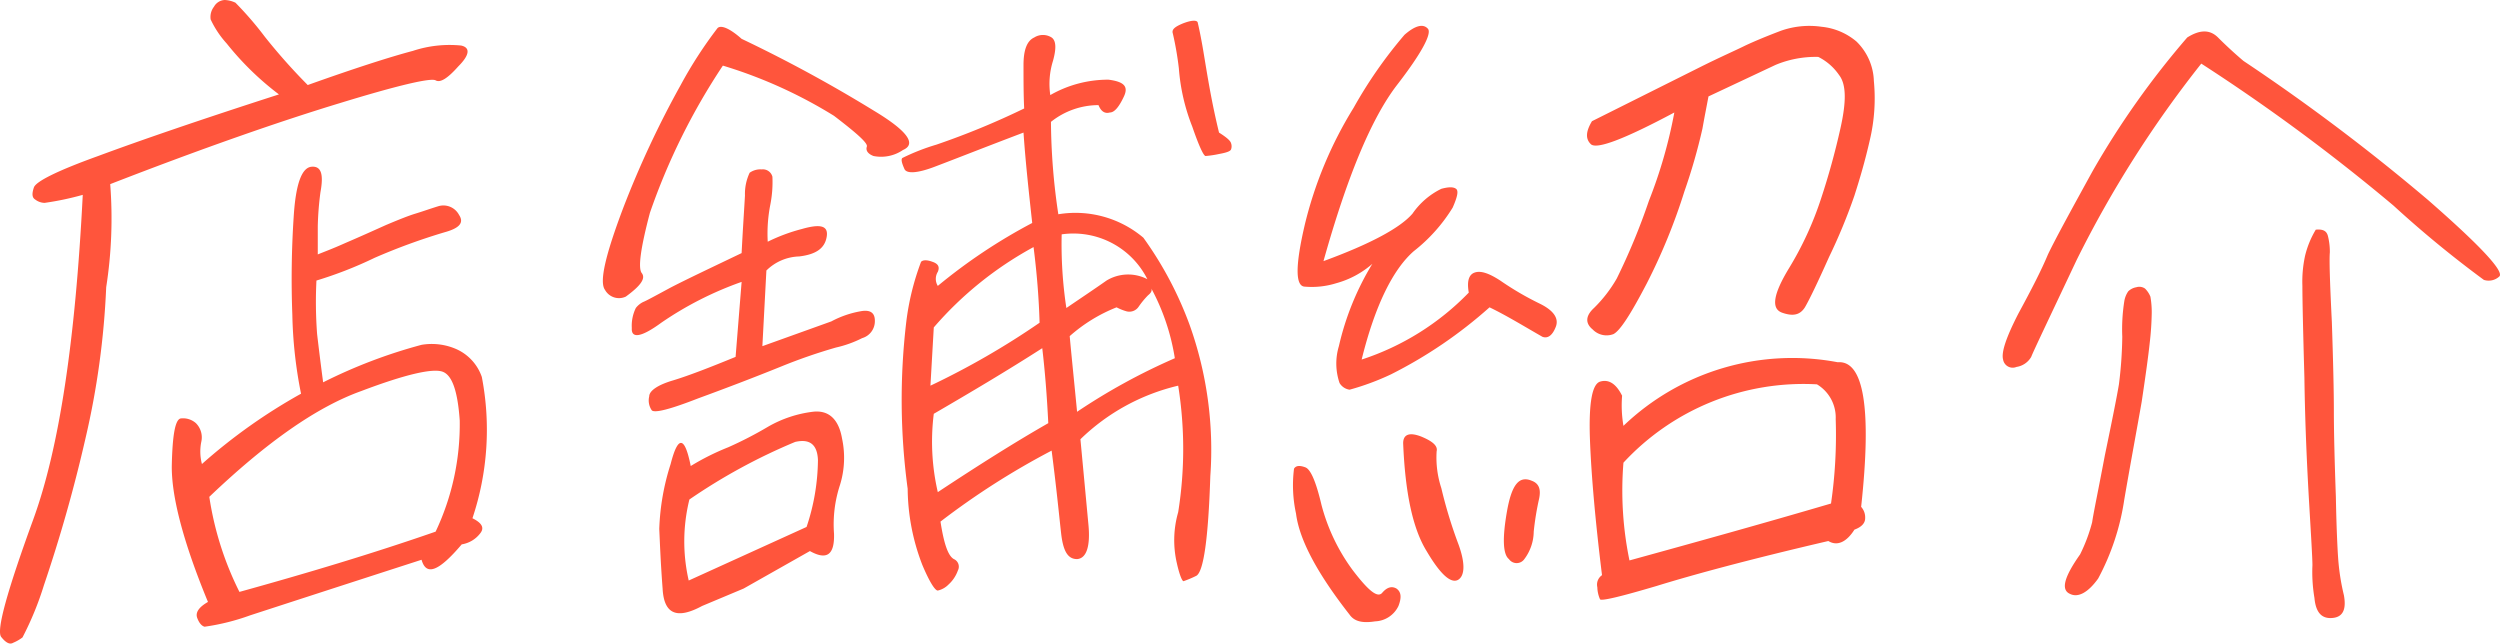 <svg xmlns="http://www.w3.org/2000/svg" width="149.349" height="38.445" viewBox="0 0 149.349 38.445"><path d="M24.52,12.24c.2-1.08.04-1.56-.52-1.52q-.9.06-1.08,3a56.9,56.9,0,0,0-.08,5.84,26.348,26.348,0,0,0,.52,4.72,33.211,33.211,0,0,0-5.92,4.2,2.906,2.906,0,0,1-.04-1.32,1.2,1.2,0,0,0-.32-1.12,1.154,1.154,0,0,0-.92-.28c-.32.08-.48,1-.52,2.76-.04,1.8.64,4.52,2.16,8.2-.56.32-.76.64-.64.96s.28.48.44.52a13.425,13.425,0,0,0,2.72-.68c1.6-.52,5.04-1.64,10.24-3.32.28,1,1.04.68,2.4-.92a1.732,1.732,0,0,0,1.12-.68c.24-.32.08-.6-.48-.88a16.636,16.636,0,0,0,.56-8.44A2.826,2.826,0,0,0,32.6,21.6a3.653,3.653,0,0,0-2.04-.24,30.718,30.718,0,0,0-5.88,2.24c-.16-1.2-.28-2.2-.36-2.88a25.741,25.741,0,0,1-.04-3.2,24.048,24.048,0,0,0,3.48-1.36,36.72,36.72,0,0,1,4.16-1.52c.88-.24,1.2-.56.88-1.04a1.054,1.054,0,0,0-1.24-.52c-.52.16-.96.32-1.36.44s-1,.36-1.76.68c-.8.36-1.6.72-2.44,1.08-.8.36-1.36.56-1.64.68V14.28A18.257,18.257,0,0,1,24.52,12.24Zm-12.56-.48C17.52,9.6,22.12,8,25.68,6.92,29.2,5.84,31.12,5.4,31.4,5.56s.72-.12,1.36-.84c.68-.68.72-1.12.16-1.24a6.979,6.979,0,0,0-2.88.32c-1.36.36-3.48,1.04-6.28,2.04A35.14,35.14,0,0,1,21.2,2.96,20.335,20.335,0,0,0,19.44.92,1.677,1.677,0,0,0,18.8.76a.774.774,0,0,0-.64.4,1,1,0,0,0-.2.76,5.737,5.737,0,0,0,.96,1.44A17.375,17.375,0,0,0,22.04,6.4c-4.72,1.52-8.32,2.76-10.8,3.68-2.44.88-3.72,1.52-3.84,1.88s-.12.6.08.72a.956.956,0,0,0,.56.2,17.379,17.379,0,0,0,2.28-.48c-.44,8.68-1.4,15.12-2.96,19.4s-2.2,6.6-1.92,7q.42.54.72.36a2.55,2.55,0,0,0,.56-.32A18.624,18.624,0,0,0,8,35.72a88.9,88.9,0,0,0,2.48-8.76,48.55,48.55,0,0,0,1.24-9.04A26.669,26.669,0,0,0,11.96,11.76ZM31.4,32.52c-3.8,1.32-7.68,2.48-11.72,3.6a18.891,18.891,0,0,1-1.8-5.68c3.4-3.24,6.4-5.36,9.08-6.32,2.64-1,4.24-1.36,4.84-1.16s.92,1.2,1.04,2.92A14.975,14.975,0,0,1,31.4,32.52ZM55.04,19.96l-4.12,1.48.24-4.52a2.9,2.9,0,0,1,1.96-.84c1-.12,1.52-.48,1.64-1.16s-.36-.8-1.48-.48a10.623,10.623,0,0,0-2.04.76,8.943,8.943,0,0,1,.16-2.24,7,7,0,0,0,.12-1.64.588.588,0,0,0-.64-.44,1.105,1.105,0,0,0-.72.2,2.962,2.962,0,0,0-.28,1.36c-.04.72-.12,1.88-.2,3.44-1.92.92-3.36,1.6-4.28,2.08-.96.52-1.48.8-1.6.84a1.25,1.25,0,0,0-.44.36,2.412,2.412,0,0,0-.24,1.2c-.04.64.56.56,1.76-.32a20.5,20.5,0,0,1,4.8-2.44l-.36,4.48c-1.56.64-2.8,1.12-3.72,1.4-.96.28-1.44.64-1.44.96a1.027,1.027,0,0,0,.16.84q.3.24,2.76-.72c1.64-.6,3.32-1.24,5-1.92a32.178,32.178,0,0,1,3.24-1.12,6.7,6.7,0,0,0,1.56-.56,1.053,1.053,0,0,0,.76-1.04c0-.48-.28-.68-.88-.56A5.836,5.836,0,0,0,55.04,19.96Zm-7.72,17,2.48-1.04,3.96-2.24c1,.56,1.48.24,1.44-1.04a7.53,7.53,0,0,1,.36-2.92,5.493,5.493,0,0,0,.12-2.76c-.2-1.16-.8-1.72-1.76-1.6a7.1,7.1,0,0,0-2.64.88,22.831,22.831,0,0,1-2.4,1.24,14.621,14.621,0,0,0-2.24,1.12q-.54-2.7-1.2-.12a14.181,14.181,0,0,0-.68,3.88c.04.84.08,2,.2,3.56C45.04,37.48,45.84,37.76,47.32,36.96Zm-.76-6.36a34.678,34.678,0,0,1,6.32-3.44c.88-.2,1.32.16,1.36,1.08a12.861,12.861,0,0,1-.68,4l-7.04,3.2A10.427,10.427,0,0,1,46.56,30.6Zm-3.8-12.12c.88-.64,1.2-1.08.96-1.4q-.36-.42.48-3.6a38.55,38.55,0,0,1,4.36-8.8,27.979,27.979,0,0,1,6.64,3c1.36,1.04,2.04,1.64,1.96,1.84-.08.24.08.44.4.56a2.311,2.311,0,0,0,1.76-.36c.84-.36.24-1.16-1.76-2.36a84.454,84.454,0,0,0-7.88-4.28c-.72-.64-1.24-.84-1.44-.64a25.481,25.481,0,0,0-2.2,3.4A57.876,57.876,0,0,0,42.6,13.2c-1.04,2.76-1.44,4.4-1.08,4.88A.954.954,0,0,0,42.76,18.48ZM78.2,8.68c-.44-1.8-.68-3.32-.88-4.52-.2-1.24-.36-1.92-.4-2.08-.08-.12-.36-.12-.88.08-.48.2-.68.36-.6.6a18.823,18.823,0,0,1,.36,2.08,11.879,11.879,0,0,0,.8,3.48c.4,1.16.68,1.76.8,1.76a6.261,6.261,0,0,0,.8-.12c.44-.08.68-.16.72-.28a.541.541,0,0,0,0-.36C78.88,9.16,78.64,8.96,78.2,8.68Zm-9.6,4.88a38.394,38.394,0,0,1-.44-5.52,4.55,4.55,0,0,1,2.84-1c.16.4.4.52.68.44.28,0,.56-.36.84-.96s0-.88-.92-1a6.945,6.945,0,0,0-3.48.92,4.591,4.591,0,0,1,.16-2.04c.2-.72.2-1.2-.08-1.4a.971.971,0,0,0-1.04,0c-.44.2-.64.76-.64,1.64,0,.92,0,1.76.04,2.6A46.394,46.394,0,0,1,61.32,9.4a12.735,12.735,0,0,0-2.04.8c-.08.08-.04.28.12.64.12.32.8.28,1.92-.16,1.16-.44,2.88-1.12,5.2-2,.12,1.76.32,3.56.52,5.4a32.929,32.929,0,0,0-5.64,3.76.8.8,0,0,1,0-.84c.12-.28.04-.48-.32-.6-.32-.12-.56-.12-.68,0a15.411,15.411,0,0,0-.88,3.56,39.613,39.613,0,0,0,.08,10,12.857,12.857,0,0,0,.88,4.56c.44,1.04.76,1.52.92,1.52a1.308,1.308,0,0,0,.64-.36,2.059,2.059,0,0,0,.56-.84.494.494,0,0,0-.24-.68c-.36-.2-.6-.96-.8-2.24a45.644,45.644,0,0,1,6.64-4.24c.28,2.16.44,3.8.56,4.88.12,1.12.4,1.6.96,1.6.56-.04.8-.76.68-2.04s-.28-3-.48-5.12a12.488,12.488,0,0,1,5.84-3.2,23.958,23.958,0,0,1,0,7.56,6.053,6.053,0,0,0-.08,3.04c.16.72.32,1.08.4,1.08a6.513,6.513,0,0,0,.76-.32c.44-.24.72-2.24.84-5.96a22.142,22.142,0,0,0-1.24-9.04,21.6,21.6,0,0,0-2.76-5.2A6.285,6.285,0,0,0,68.6,13.56Zm-7.44,6.76a21.274,21.274,0,0,1,5.96-4.8c.2,1.56.32,3.08.36,4.52a46.99,46.99,0,0,1-6.52,3.76ZM68,26.04c-1.96,1.12-4.12,2.48-6.6,4.12a13.375,13.375,0,0,1-.24-4.68c2.2-1.28,4.36-2.56,6.48-3.92C67.8,22.92,67.92,24.4,68,26.04Zm7.56-3.88a36.838,36.838,0,0,0-5.84,3.2c-.16-1.68-.32-3.2-.44-4.52a9.468,9.468,0,0,1,2.8-1.72,3.08,3.08,0,0,0,.6.24.668.668,0,0,0,.72-.28,5.082,5.082,0,0,1,.56-.68c.2-.16.24-.28.2-.4A13.077,13.077,0,0,1,75.56,22.16Zm-6.48-3a25.445,25.445,0,0,1-.28-4.4,4.946,4.946,0,0,1,5.12,2.68,2.488,2.488,0,0,0-2.44.08C70.8,18,69.96,18.56,69.08,19.16ZM100.48,8c-.36.6-.4,1.04-.08,1.36.32.36,2-.28,5-1.88a28.481,28.481,0,0,1-1.52,5.28,38.528,38.528,0,0,1-1.92,4.64,8.132,8.132,0,0,1-1.36,1.76c-.52.48-.52.92-.08,1.28a1.153,1.153,0,0,0,1.24.28c.4-.2,1.04-1.2,2-3.04A35.11,35.11,0,0,0,106,12.2a34.116,34.116,0,0,0,1.08-3.76c.12-.68.24-1.28.36-1.92,1.96-.92,3.32-1.56,4-1.88A6.222,6.222,0,0,1,114,4.16a3.268,3.268,0,0,1,1.24,1.08c.44.56.44,1.6.08,3.2a43.479,43.479,0,0,1-1.16,4.2,19.671,19.671,0,0,1-1.92,4.16c-.92,1.52-1.08,2.4-.4,2.64s1.08.12,1.36-.32q.42-.72,1.44-3a33.382,33.382,0,0,0,1.52-3.68c.32-1,.64-2.08.92-3.32a10.812,10.812,0,0,0,.24-3.52,3.435,3.435,0,0,0-1.04-2.36,3.8,3.8,0,0,0-2.08-.88,5.107,5.107,0,0,0-2.44.24c-.84.32-1.52.6-2.12.88-.56.28-1.48.68-2.68,1.28Zm-3.6,21.48c-.76-.32-1.2.24-1.48,1.84s-.24,2.56.12,2.84a.561.561,0,0,0,.92,0A2.777,2.777,0,0,0,97,32.52a16.71,16.71,0,0,1,.32-1.96C97.44,30,97.32,29.64,96.88,29.48ZM89.2,27.24c.12,2.92.56,5.08,1.4,6.44.8,1.36,1.44,1.96,1.88,1.72.4-.24.44-.96.04-2.08a27.568,27.568,0,0,1-1.04-3.4,5.876,5.876,0,0,1-.28-2.2c.08-.32-.24-.6-.92-.88C89.56,26.56,89.2,26.72,89.2,27.24ZM86,37.48c.28.4.76.52,1.52.4a1.613,1.613,0,0,0,1.4-.92c.2-.52.16-.84-.12-1.04q-.42-.24-.84.24c-.28.36-.84-.12-1.76-1.32a11.448,11.448,0,0,1-1.88-3.92c-.32-1.36-.64-2.12-.96-2.24s-.56-.12-.68.08a7.942,7.942,0,0,0,.12,2.68C83,33.04,84.12,35.08,86,37.48Zm11.52-16.6c.32.12.6-.08.8-.6s-.16-1-1-1.4A17.765,17.765,0,0,1,95,17.52c-.68-.44-1.16-.6-1.52-.48s-.48.52-.36,1.2a15.671,15.671,0,0,1-6.4,4c.8-3.24,1.88-5.4,3.12-6.48a9.814,9.814,0,0,0,2.32-2.6c.28-.64.36-1,.2-1.12s-.44-.12-.88,0a4.471,4.471,0,0,0-1.72,1.48c-.72.84-2.48,1.8-5.32,2.84,1.4-5,2.84-8.48,4.36-10.48,1.52-1.96,2.12-3.12,1.88-3.4-.28-.32-.76-.2-1.4.36A26.825,26.825,0,0,0,86.24,7.2a23.926,23.926,0,0,0-2.92,7c-.56,2.4-.56,3.6-.04,3.68a4.893,4.893,0,0,0,1.92-.2,5.454,5.454,0,0,0,2.16-1.16,16.5,16.5,0,0,0-2,4.92,3.593,3.593,0,0,0,.04,2.2.833.833,0,0,0,.6.4,15.116,15.116,0,0,0,2.48-.92,27.092,27.092,0,0,0,5.88-4C95.36,19.6,96.4,20.24,97.52,20.88Zm4.76,3.52q-.54-1.08-1.32-.84-.72.24-.6,3.48c.08,2.12.32,4.84.72,8.08a.682.682,0,0,0-.28.72,1.9,1.9,0,0,0,.16.72c.08.12,1.24-.16,3.4-.8,2.2-.68,5.6-1.6,10.24-2.68.52.32,1.08.08,1.56-.68.44-.16.64-.4.64-.68a.941.941,0,0,0-.24-.68c.64-5.88.16-8.76-1.4-8.64a14.584,14.584,0,0,0-12.8,3.8A7.206,7.206,0,0,1,102.28,24.4Zm.08,4a14.656,14.656,0,0,1,11.56-4.68,2.309,2.309,0,0,1,1.12,2.08,28.408,28.408,0,0,1-.28,5.04c-4.08,1.2-8.12,2.32-12.04,3.4A20.609,20.609,0,0,1,102.36,28.4Zm27.28,5.48c-.96,1.36-1.16,2.12-.6,2.36.48.24,1.08-.08,1.68-.92a14.435,14.435,0,0,0,1.56-4.72c.4-2.32.76-4.24,1.04-5.84.24-1.6.4-2.76.48-3.52a17.489,17.489,0,0,0,.12-1.8,5.36,5.36,0,0,0-.08-.96,1.438,1.438,0,0,0-.32-.48.592.592,0,0,0-.52-.08.912.912,0,0,0-.48.24,1.426,1.426,0,0,0-.24.6,10.806,10.806,0,0,0-.12,2.12,24.8,24.8,0,0,1-.2,2.84c-.12.72-.4,2.12-.84,4.24-.4,2.12-.68,3.44-.76,4A9.879,9.879,0,0,1,129.64,33.88Zm14.08-19.4a5.555,5.555,0,0,0-.64,1.56,7.27,7.27,0,0,0-.16,1.8c0,.8.04,2.64.12,5.48.04,2.84.16,5.36.28,7.44.12,2.04.2,3.36.2,3.76a9.3,9.3,0,0,0,.12,1.96c.08.88.44,1.24,1.04,1.2.64-.04.88-.48.72-1.36a13.375,13.375,0,0,1-.32-1.92c-.04-.4-.12-1.76-.16-3.96-.08-2.24-.12-3.96-.12-5.12s-.04-2.92-.12-5.32c-.12-2.4-.16-3.76-.12-4.16a3.807,3.807,0,0,0-.12-1C144.36,14.56,144.16,14.44,143.72,14.48ZM139.4,4.4c-.52-.44-1.04-.92-1.52-1.4s-1.08-.48-1.84,0a50.679,50.679,0,0,0-5.64,7.96c-1.32,2.4-2.24,4.08-2.68,5-.4.96-1,2.12-1.76,3.52-.72,1.4-1.04,2.32-.92,2.76a.581.581,0,0,0,.8.44,1.224,1.224,0,0,0,.88-.6c.12-.32,1.04-2.24,2.72-5.8a66.338,66.338,0,0,1,7.44-11.72,114.188,114.188,0,0,1,11.48,8.48,65.359,65.359,0,0,0,5.4,4.44.934.934,0,0,0,.92-.2c.32-.28-1.08-1.8-4.24-4.56A119.982,119.982,0,0,0,139.4,4.4Z" transform="translate(-5.376 -0.76)" fill="#ff553c"/></svg>